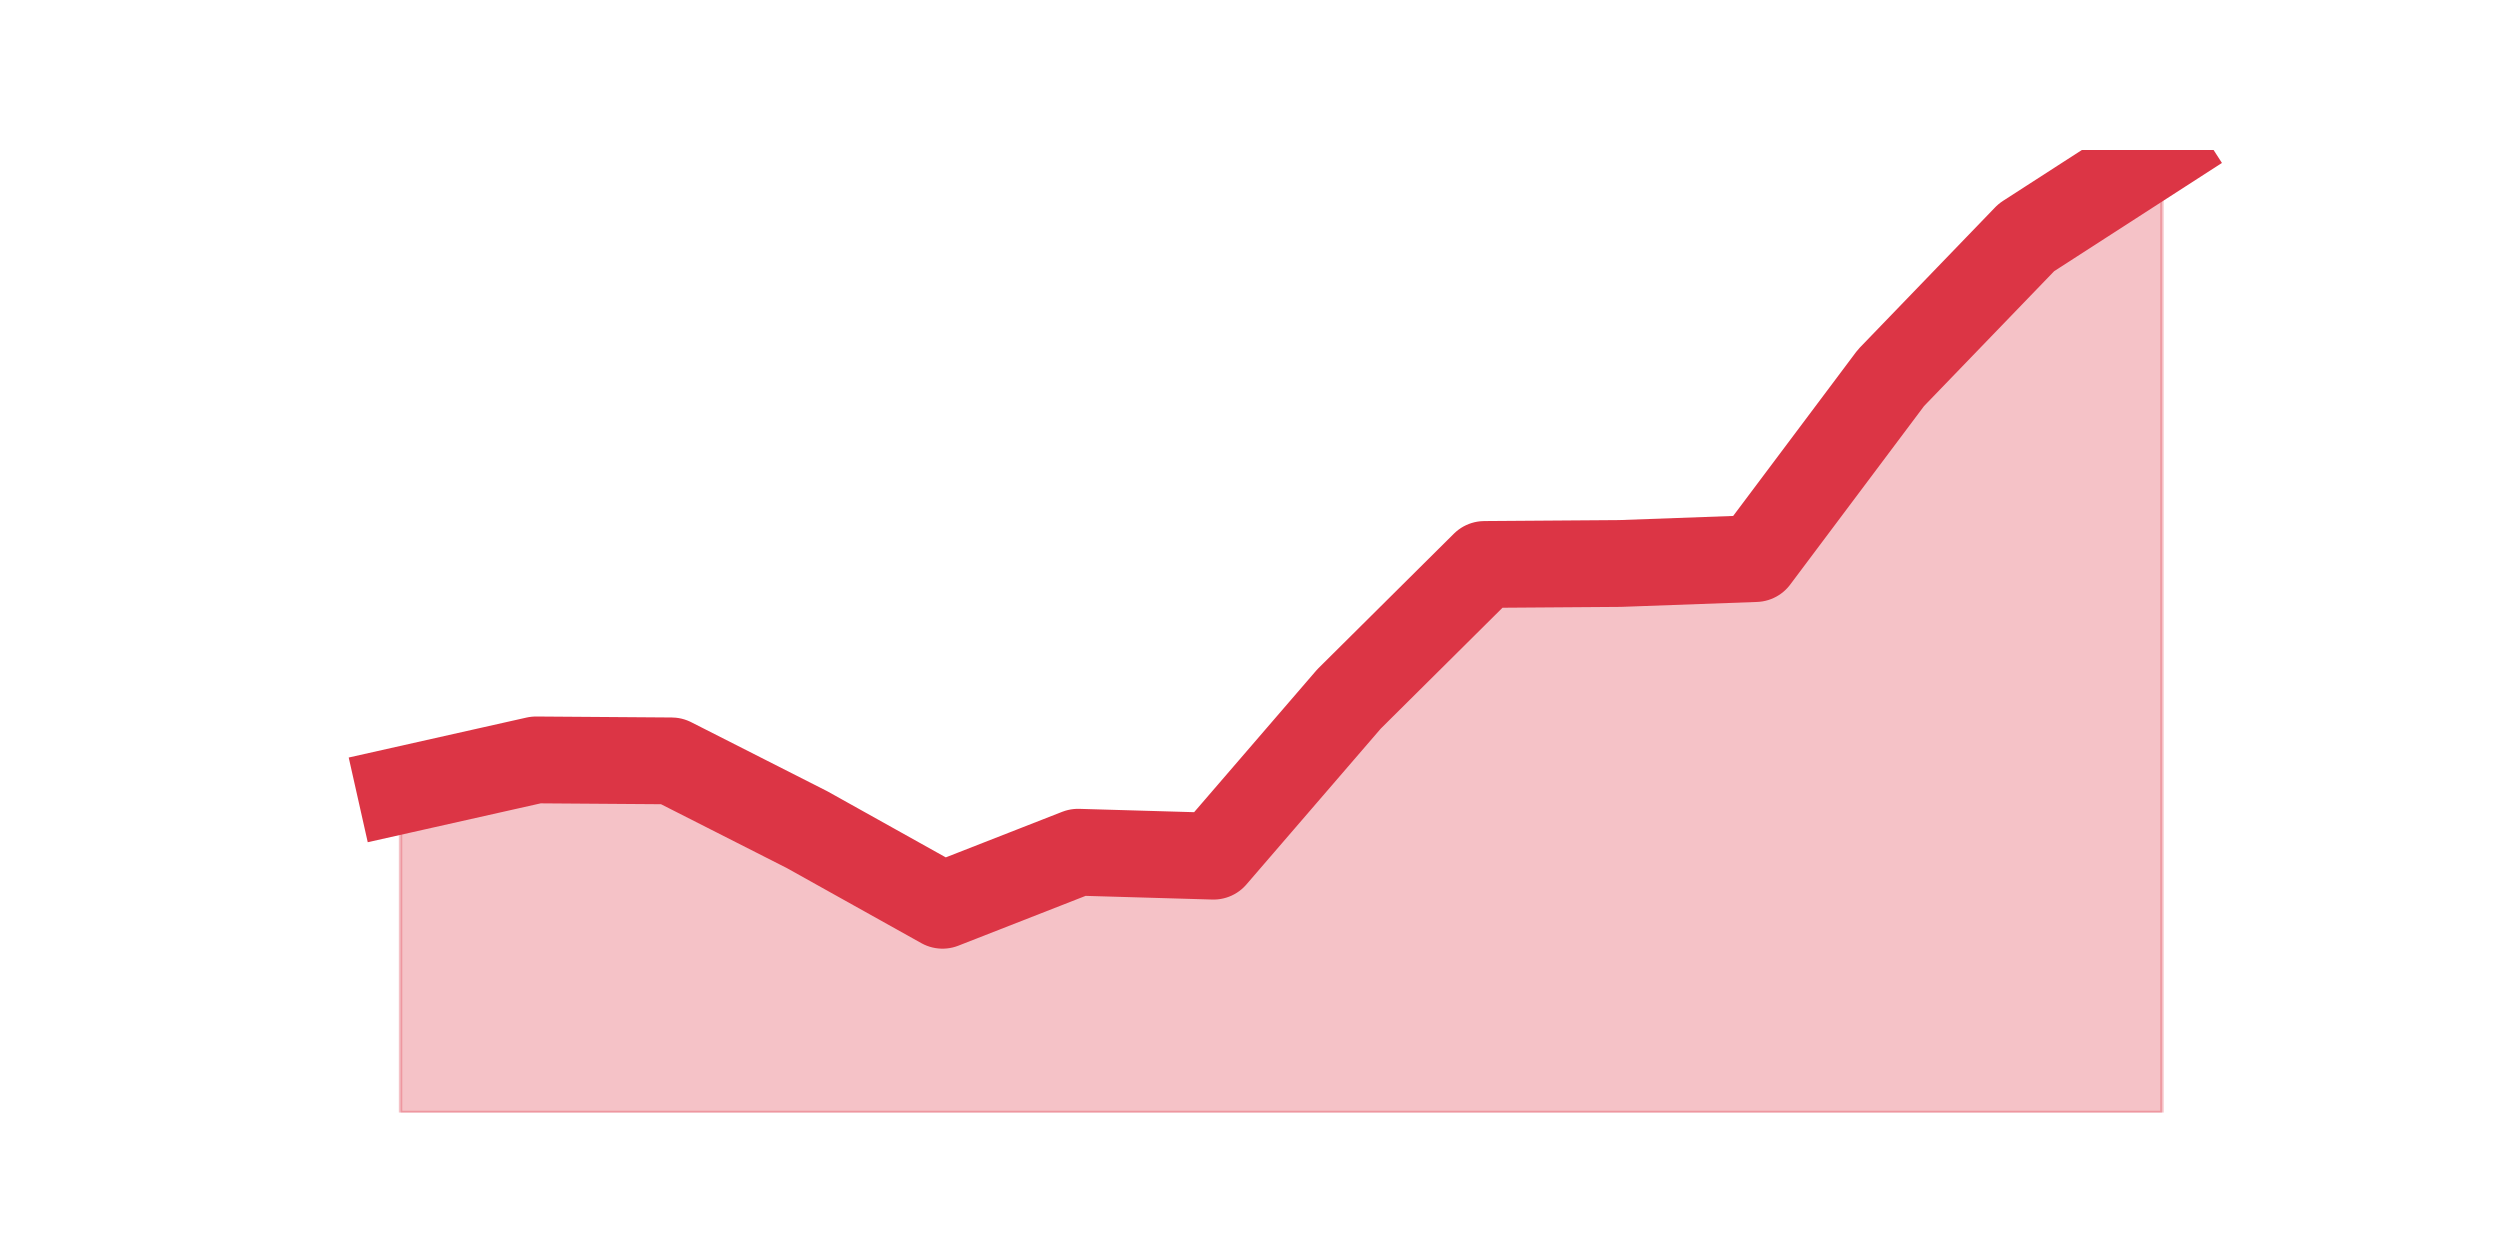 <?xml version="1.0" encoding="utf-8" standalone="no"?>
<!DOCTYPE svg PUBLIC "-//W3C//DTD SVG 1.1//EN"
  "http://www.w3.org/Graphics/SVG/1.1/DTD/svg11.dtd">
<svg height="360pt" version="1.1" viewBox="0 0 720 360" width="720pt" xmlns="http://www.w3.org/2000/svg" xmlns:xlink="http://www.w3.org/1999/xlink">
 <defs>
  <style type="text/css">*{stroke-linecap:butt;stroke-linejoin:round;}</style>
 </defs>
 <g id="figure_1">
  <g id="patch_1">
   <path d="M 0 360 
L 720 360 
L 720 0 
L 0 0 
z
" style="fill:none;"/>
  </g>
  <g id="axes_1">
   <g id="matplotlib.axis_1"/>
   <g id="matplotlib.axis_2"/>
   <g id="PolyCollection_1">
    <defs>
     <path d="M 115.364 -132.377 
L 115.364 -39.6 
L 154.385 -39.6 
L 193.406 -39.6 
L 232.427 -39.6 
L 271.448 -39.6 
L 310.469 -39.6 
L 349.49 -39.6 
L 388.51 -39.6 
L 427.531 -39.6 
L 466.552 -39.6 
L 505.573 -39.6 
L 544.594 -39.6 
L 583.615 -39.6 
L 622.636 -39.6 
L 622.636 -316.8 
L 622.636 -316.8 
L 583.615 -291.626 
L 544.594 -251.177 
L 505.573 -199.131 
L 466.552 -197.717 
L 427.531 -197.434 
L 388.51 -158.683 
L 349.49 -113.426 
L 310.469 -114.557 
L 271.448 -99.283 
L 232.427 -121.063 
L 193.406 -140.863 
L 154.385 -141.146 
L 115.364 -132.377 
z
" id="mb0eabd1a58" style="stroke:#dc3545;stroke-opacity:0.3;"/>
    </defs>
    <g clip-path="url(#p881b9a6171)">
     <use style="fill:#dc3545;fill-opacity:0.3;stroke:#dc3545;stroke-opacity:0.3;" x="0" xlink:href="#mb0eabd1a58" y="360"/>
    </g>
   </g>
   <g id="line2d_1">
    <path clip-path="url(#p881b9a6171)" d="M 115.364 227.623 
L 154.385 218.854 
L 193.406 219.137 
L 232.427 238.937 
L 271.448 260.717 
L 310.469 245.443 
L 349.49 246.574 
L 388.51 201.317 
L 427.531 162.566 
L 466.552 162.283 
L 505.573 160.869 
L 544.594 108.823 
L 583.615 68.374 
L 622.636 43.2 
" style="fill:none;stroke:#dc3545;stroke-linecap:square;stroke-width:25;"/>
   </g>
  </g>
 </g>
 <defs>
  <clipPath id="p881b9a6171">
   <rect height="277.2" width="558" x="90" y="43.2"/>
  </clipPath>
 </defs>
</svg>
